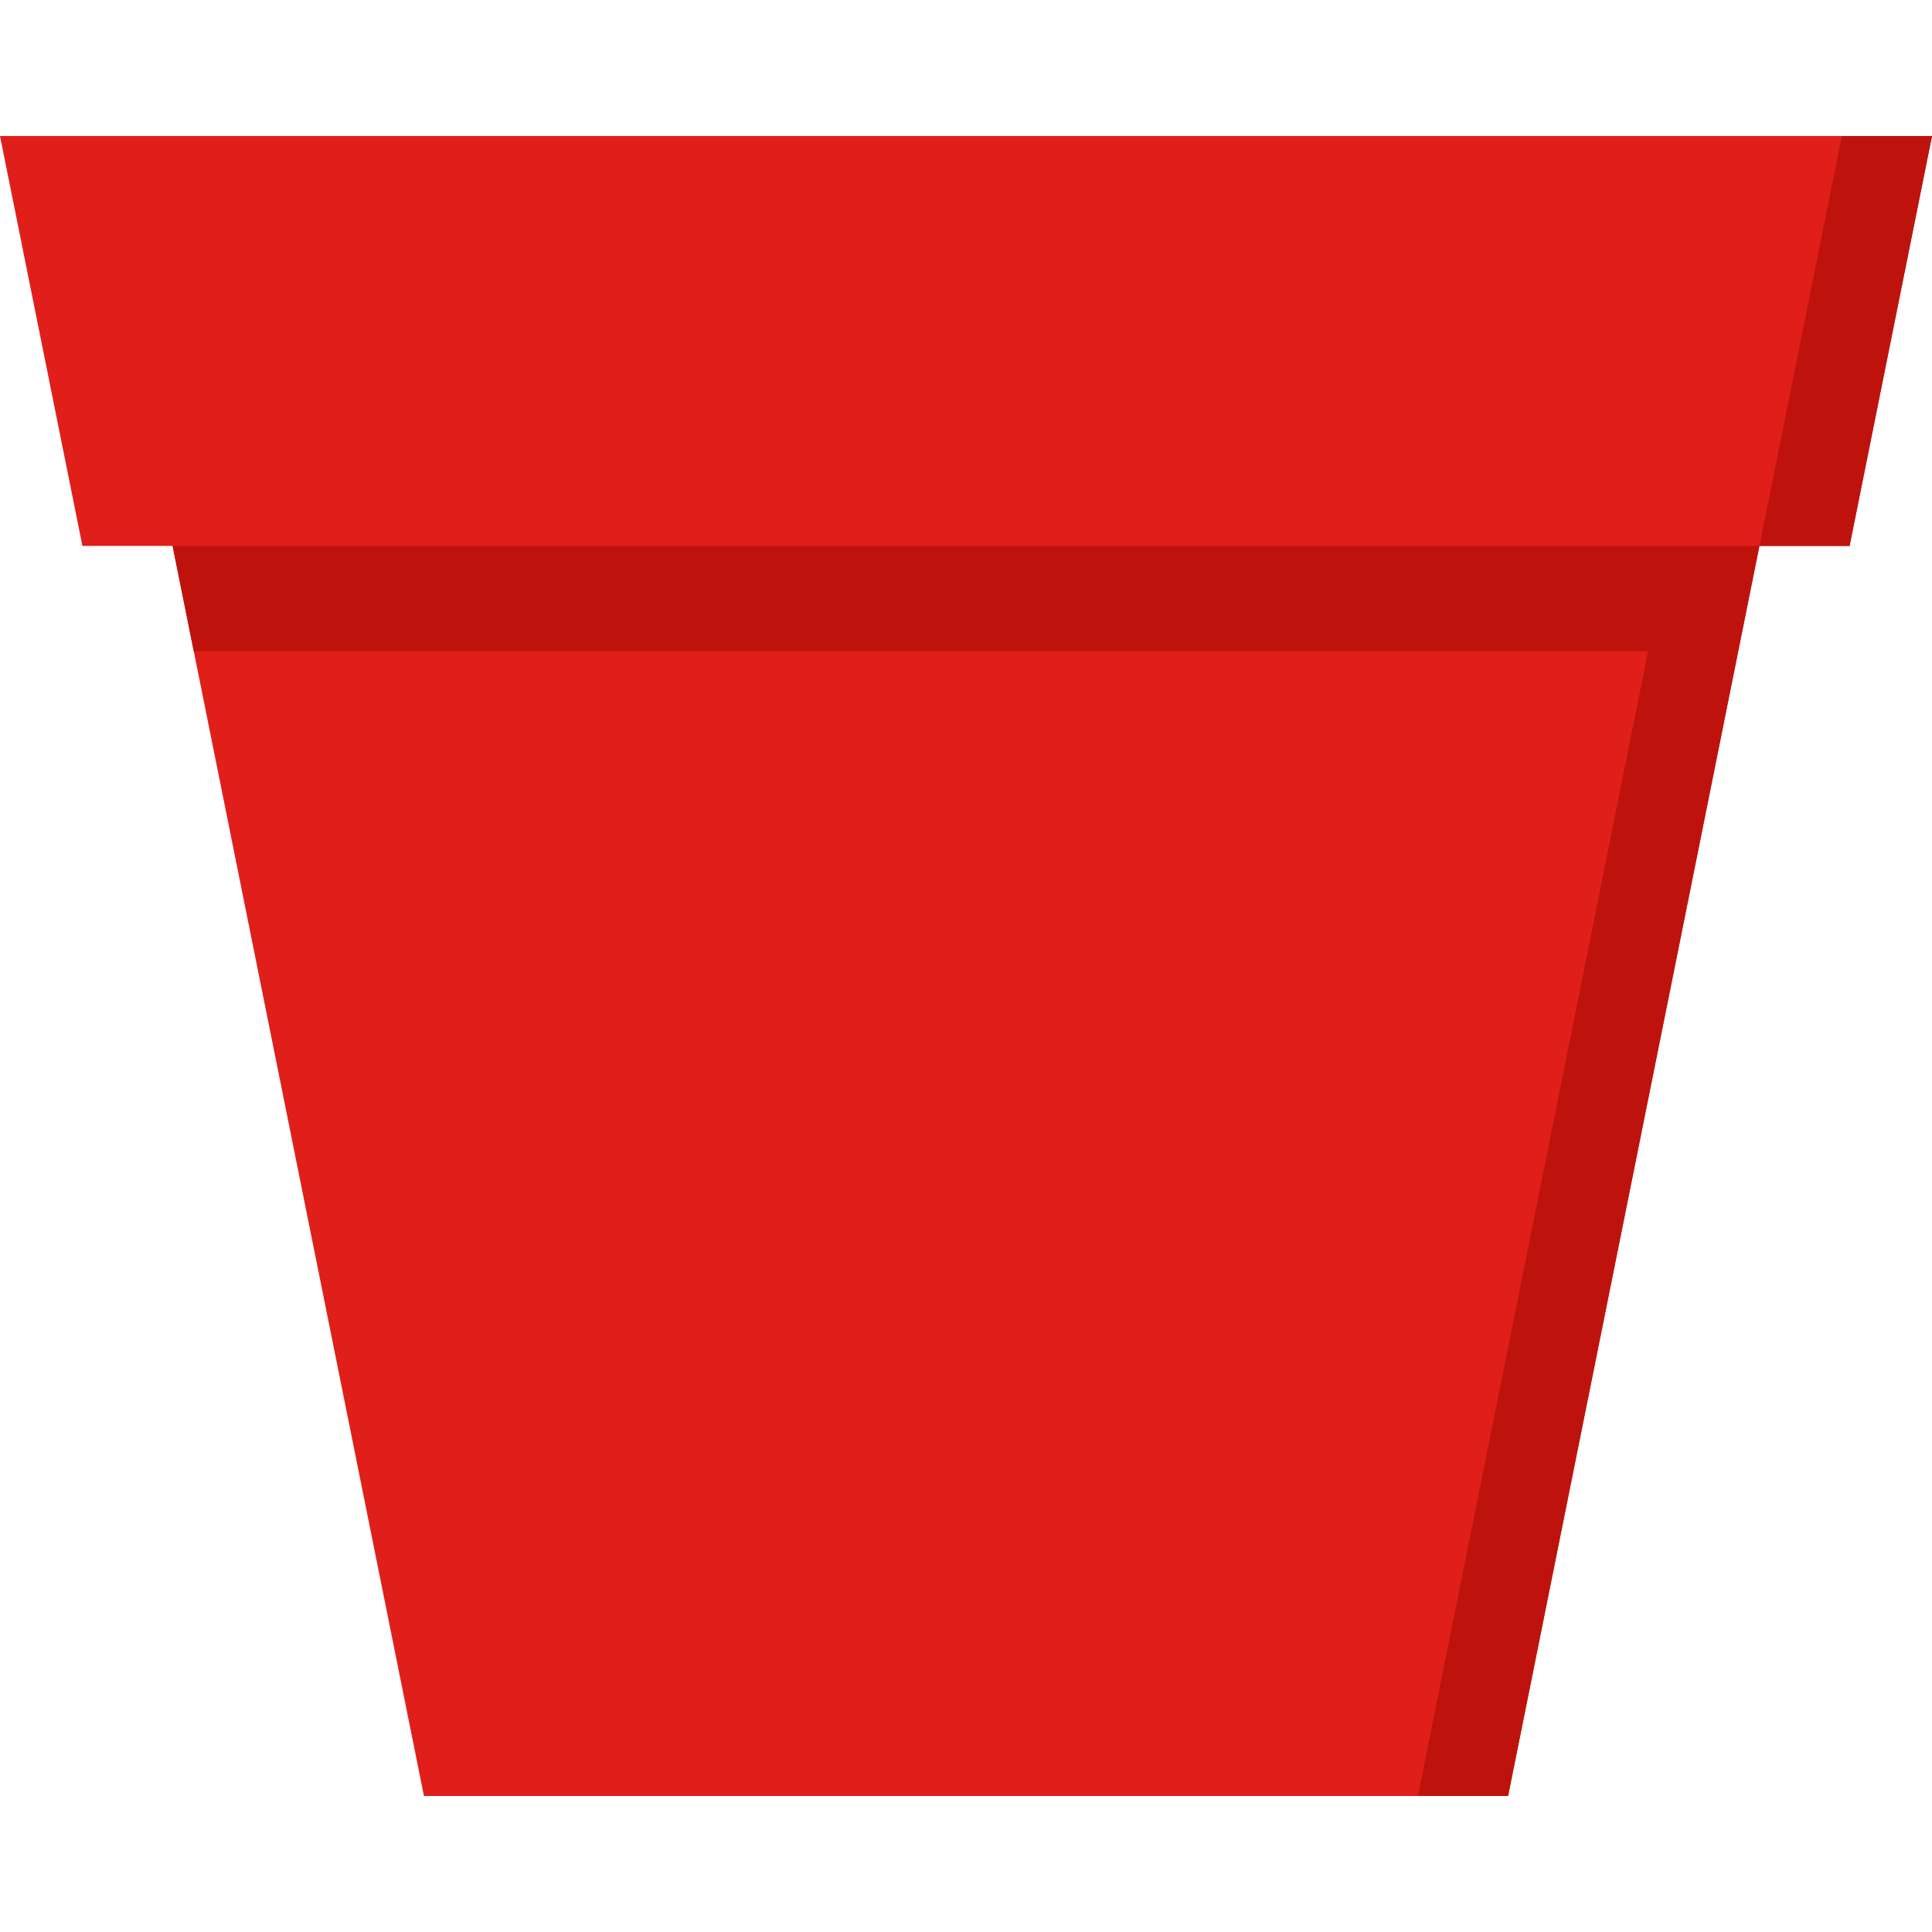<?xml version="1.0" encoding="UTF-8" standalone="no"?>
<!-- Created with Inkscape (http://www.inkscape.org/) -->

<svg
   xmlns:dc="http://purl.org/dc/elements/1.1/"
   xmlns:cc="http://creativecommons.org/ns#"
   xmlns:rdf="http://www.w3.org/1999/02/22-rdf-syntax-ns#"
   xmlns:svg="http://www.w3.org/2000/svg"
   xmlns="http://www.w3.org/2000/svg"
   xmlns:sodipodi="http://sodipodi.sourceforge.net/DTD/sodipodi-0.dtd"
   xmlns:inkscape="http://www.inkscape.org/namespaces/inkscape"
   width="471.367"
   height="471.367"
   viewBox="0 0 471.367 471.367"
   id="svg2"
   version="1.1"
   inkscape:version="0.91 r13725"
   sodipodi:docname="redpot.svg">
  <defs
     id="defs4" />
  <sodipodi:namedview
     id="base"
     pagecolor="#ffffff"
     bordercolor="#666666"
     borderopacity="1.0"
     inkscape:pageopacity="0.0"
     inkscape:pageshadow="2"
     inkscape:zoom="0.98994949"
     inkscape:cx="343.64282"
     inkscape:cy="189.76356"
     inkscape:document-units="px"
     inkscape:current-layer="layer1"
     showgrid="false"
     inkscape:snap-bbox="true"
     inkscape:object-paths="true"
     inkscape:object-nodes="true"
     inkscape:snap-intersection-paths="true"
     inkscape:snap-others="false"
     fit-margin-top="0"
     fit-margin-left="0"
     fit-margin-right="0"
     fit-margin-bottom="0"
     inkscape:window-width="1920"
     inkscape:window-height="1017"
     inkscape:window-x="1912"
     inkscape:window-y="-8"
     inkscape:window-maximized="1"
     units="px" />
  <g
     inkscape:label="Layer 1"
     inkscape:groupmode="layer"
     id="layer1"
     transform="translate(-118.647,-429.164)">
    <g
       id="g4357"
       transform="translate(22.218,382.883)">
      <path
         inkscape:connector-curvature="0"
         id="path4245"
         d="m 96.43,79.465 20.105,100 22,0 61.324,305 264.51,0 61.322,-305 22,0 20.105,-100 -22,0 -427.367,0 -22,0 z"
         style="fill:#e01f1a;fill-opacity:1;fill-rule:evenodd;stroke:none;stroke-width:1.002px;stroke-linecap:butt;stroke-linejoin:miter;stroke-opacity:1" />
      <path
         sodipodi:nodetypes="ccccccccccc"
         inkscape:connector-curvature="0"
         id="path4351"
         d="m 525.689,179.465 20.105,-100 22,0 -20.105,100 -22,0 -61.322,305 -22,0 56.152,-279.285 -354.814,0 -5.17,-25.715 z"
         style="fill:#be130d;fill-opacity:1;fill-rule:evenodd;stroke:none;stroke-width:1px;stroke-linecap:butt;stroke-linejoin:miter;stroke-opacity:1" />
    </g>
  </g>
</svg>
